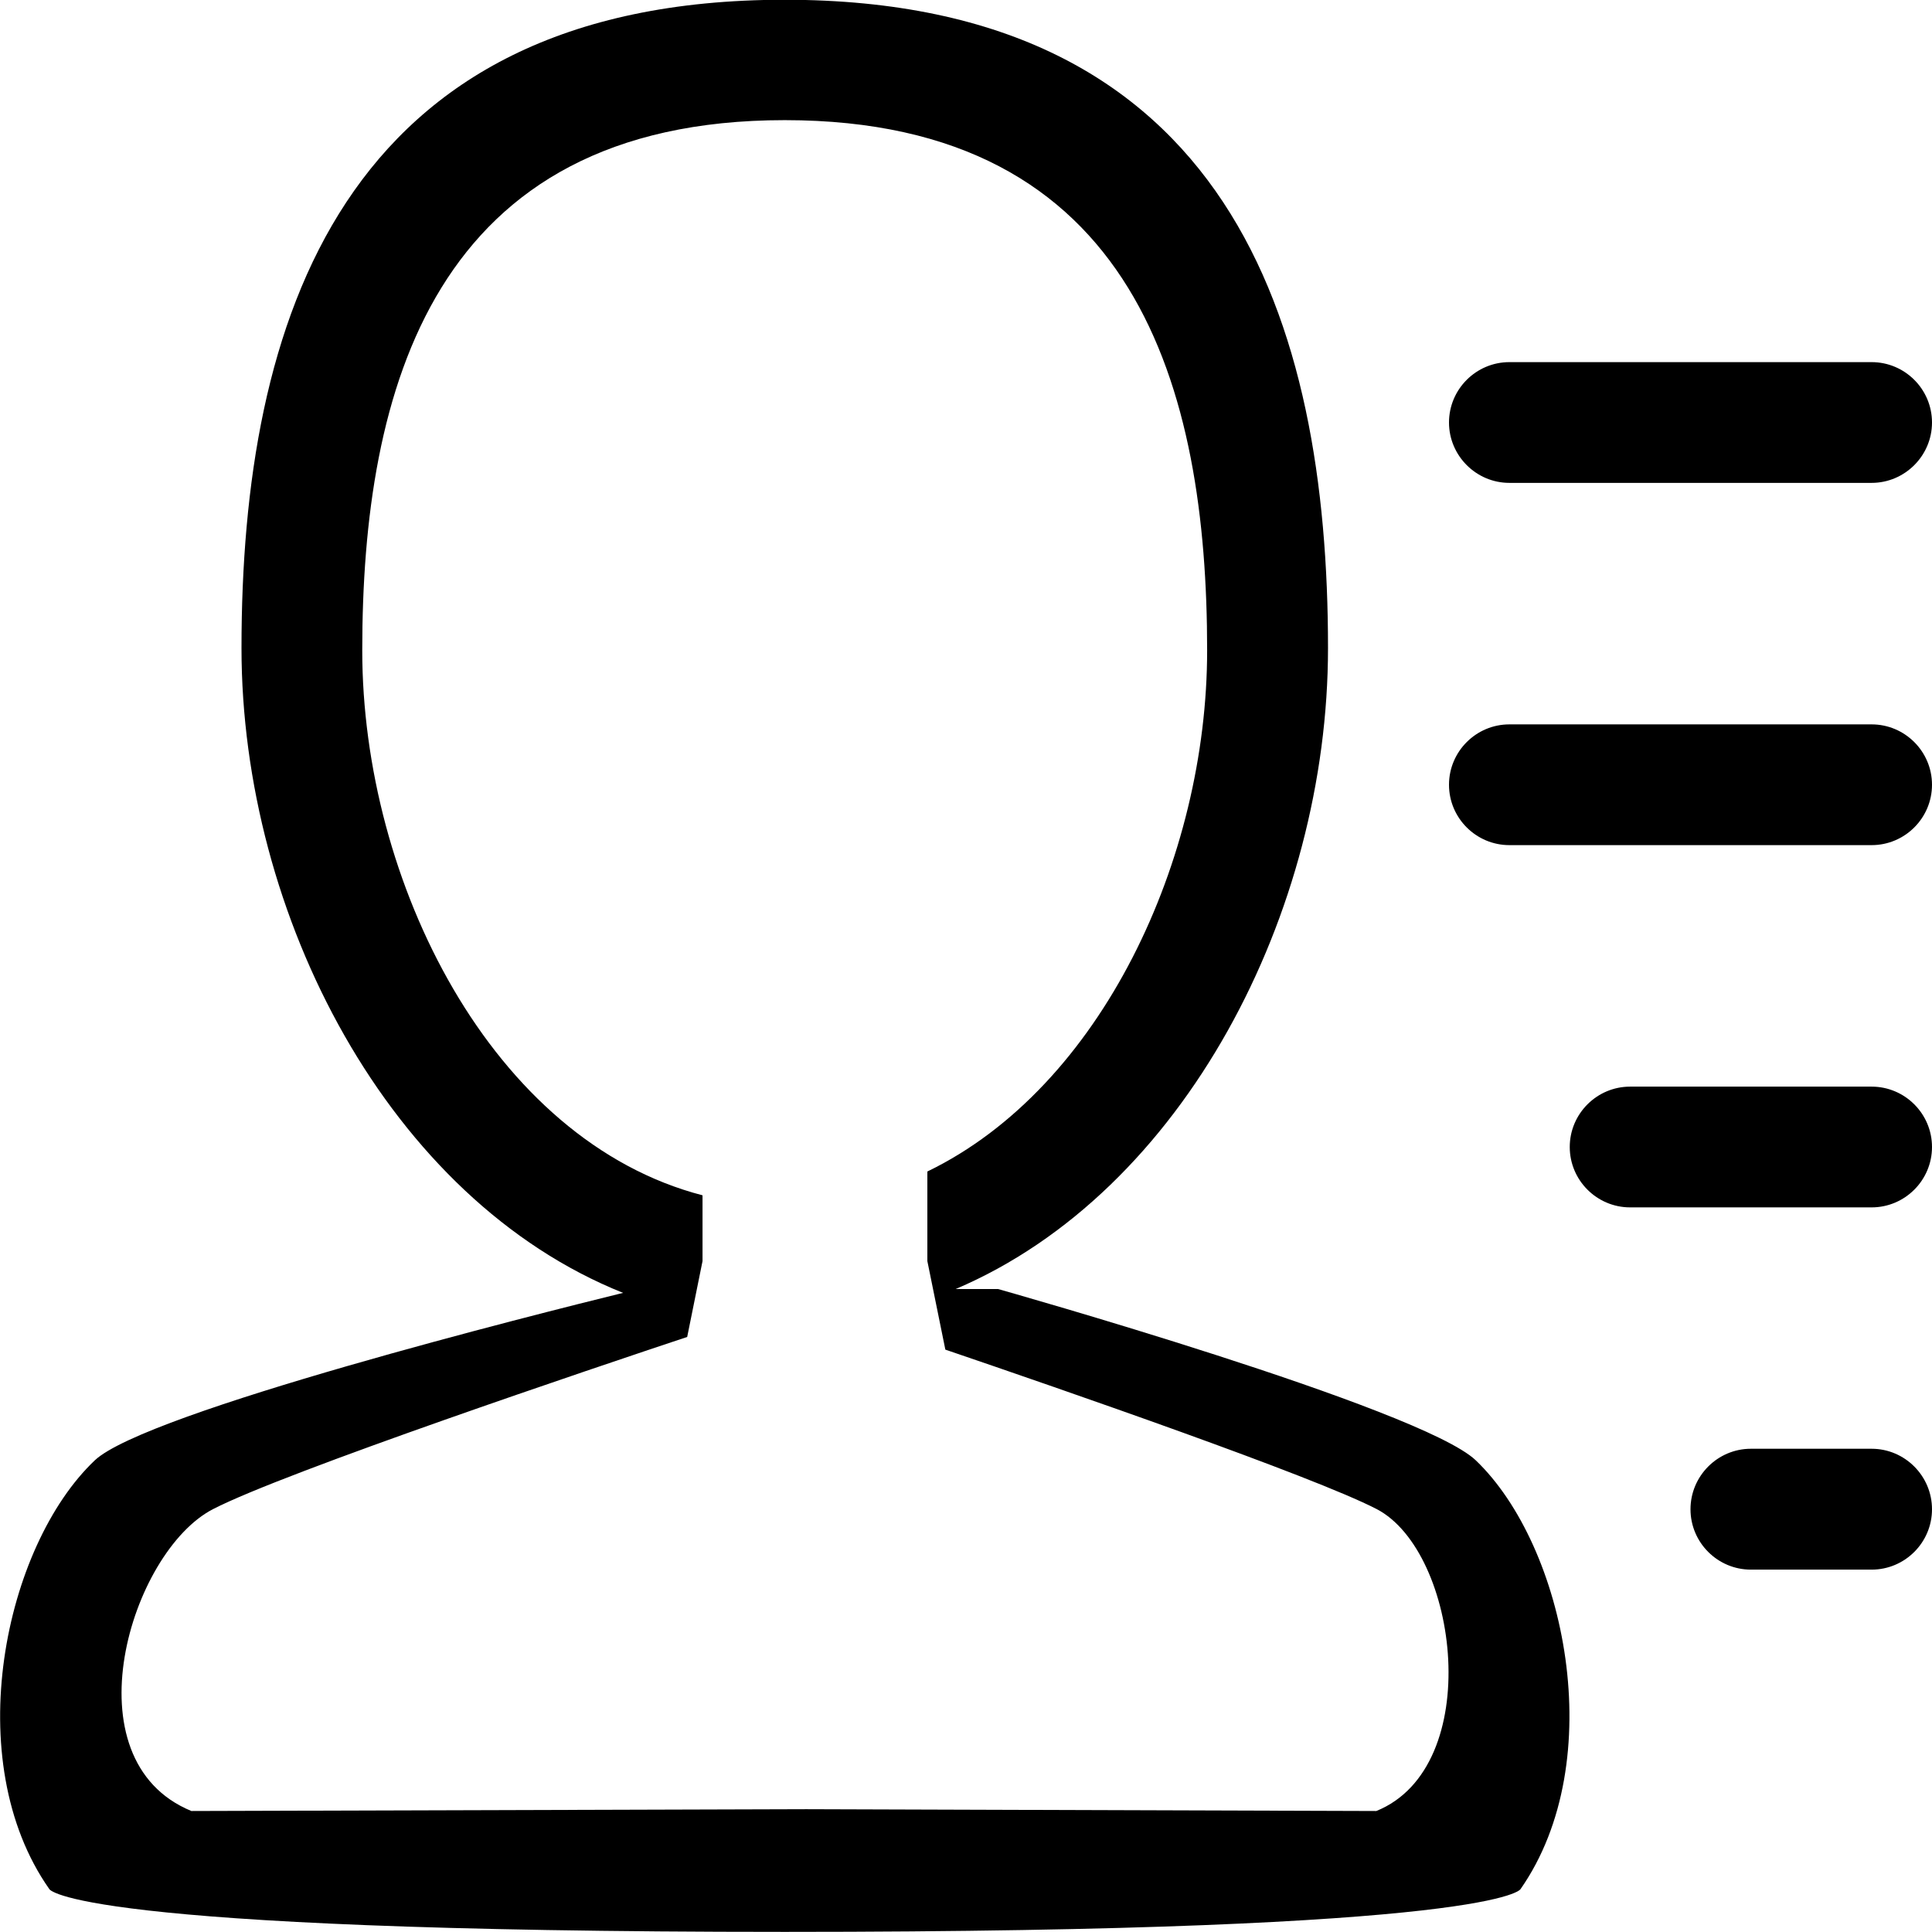 <?xml version="1.0" encoding="iso-8859-1"?>
<!-- Generator: Adobe Illustrator 16.0.0, SVG Export Plug-In . SVG Version: 6.00 Build 0)  -->
<!DOCTYPE svg PUBLIC "-//W3C//DTD SVG 1.1//EN" "http://www.w3.org/Graphics/SVG/1.1/DTD/svg11.dtd">
<svg version="1.1" xmlns="http://www.w3.org/2000/svg" xmlns:xlink="http://www.w3.org/1999/xlink" x="0px" y="0px" width="16px"
	 height="16px" viewBox="0 0 16 16" style="enable-background:new 0 0 16 16;" xml:space="preserve">
<g id="_x32_6-user_-_male_list" style="enable-background:new    ;">
	<path d="M8.265,10.675H7.915c1.892-0.806,3.083-3.122,3.083-5.308c0-2.692-0.818-5.369-4.5-5.369C2.818-0.002,2,2.675,2,5.367
		c0,2.215,1.222,4.565,3.16,5.34c-0.684,0.168-3.953,0.987-4.375,1.387c-0.749,0.71-1.125,2.485-0.377,3.55
		c0,0,0.148,0.355,6.091,0.355s6.094-0.355,6.094-0.355c0.742-1.064,0.371-2.84-0.371-3.55C11.771,11.663,8.265,10.675,8.265,10.675
		z M11.398,14.998l-4.72-0.015c0,0-5.09,0.015-5.093,0.015c-1.028-0.423-0.506-2.146,0.179-2.5c0.601-0.31,3.176-1.176,3.927-1.426
		l0.127-0.628V9.899C4.073,9.446,3,7.302,3,5.386C3,3.23,3.583,0.995,6.499,0.995c2.916,0,3.498,2.235,3.498,4.391
		c0,1.723-0.873,3.617-2.317,4.316v0.742l0.149,0.733c0.983,0.335,3.042,1.047,3.571,1.32
		C12.082,12.851,12.301,14.633,11.398,14.998z M12.5,3.999h3c0.275,0,0.5-0.225,0.5-0.5c0-0.276-0.225-0.5-0.5-0.5h-3
		c-0.275,0-0.5,0.224-0.5,0.5C12,3.774,12.225,3.999,12.5,3.999z M15.5,8.999h-2c-0.275,0-0.5,0.224-0.5,0.5s0.225,0.5,0.5,0.5h2
		c0.275,0,0.5-0.224,0.5-0.5S15.775,8.999,15.5,8.999z M15.5,11.998h-1c-0.275,0-0.5,0.225-0.5,0.501s0.225,0.5,0.5,0.5h1
		c0.275,0,0.5-0.224,0.5-0.5S15.775,11.998,15.5,11.998z M15.5,5.999h-3c-0.275,0-0.5,0.224-0.5,0.5s0.225,0.5,0.5,0.5h3
		c0.275,0,0.5-0.224,0.5-0.5S15.775,5.999,15.5,5.999z"/>
</g>
<g id="Layer_1">
</g>
</svg>
